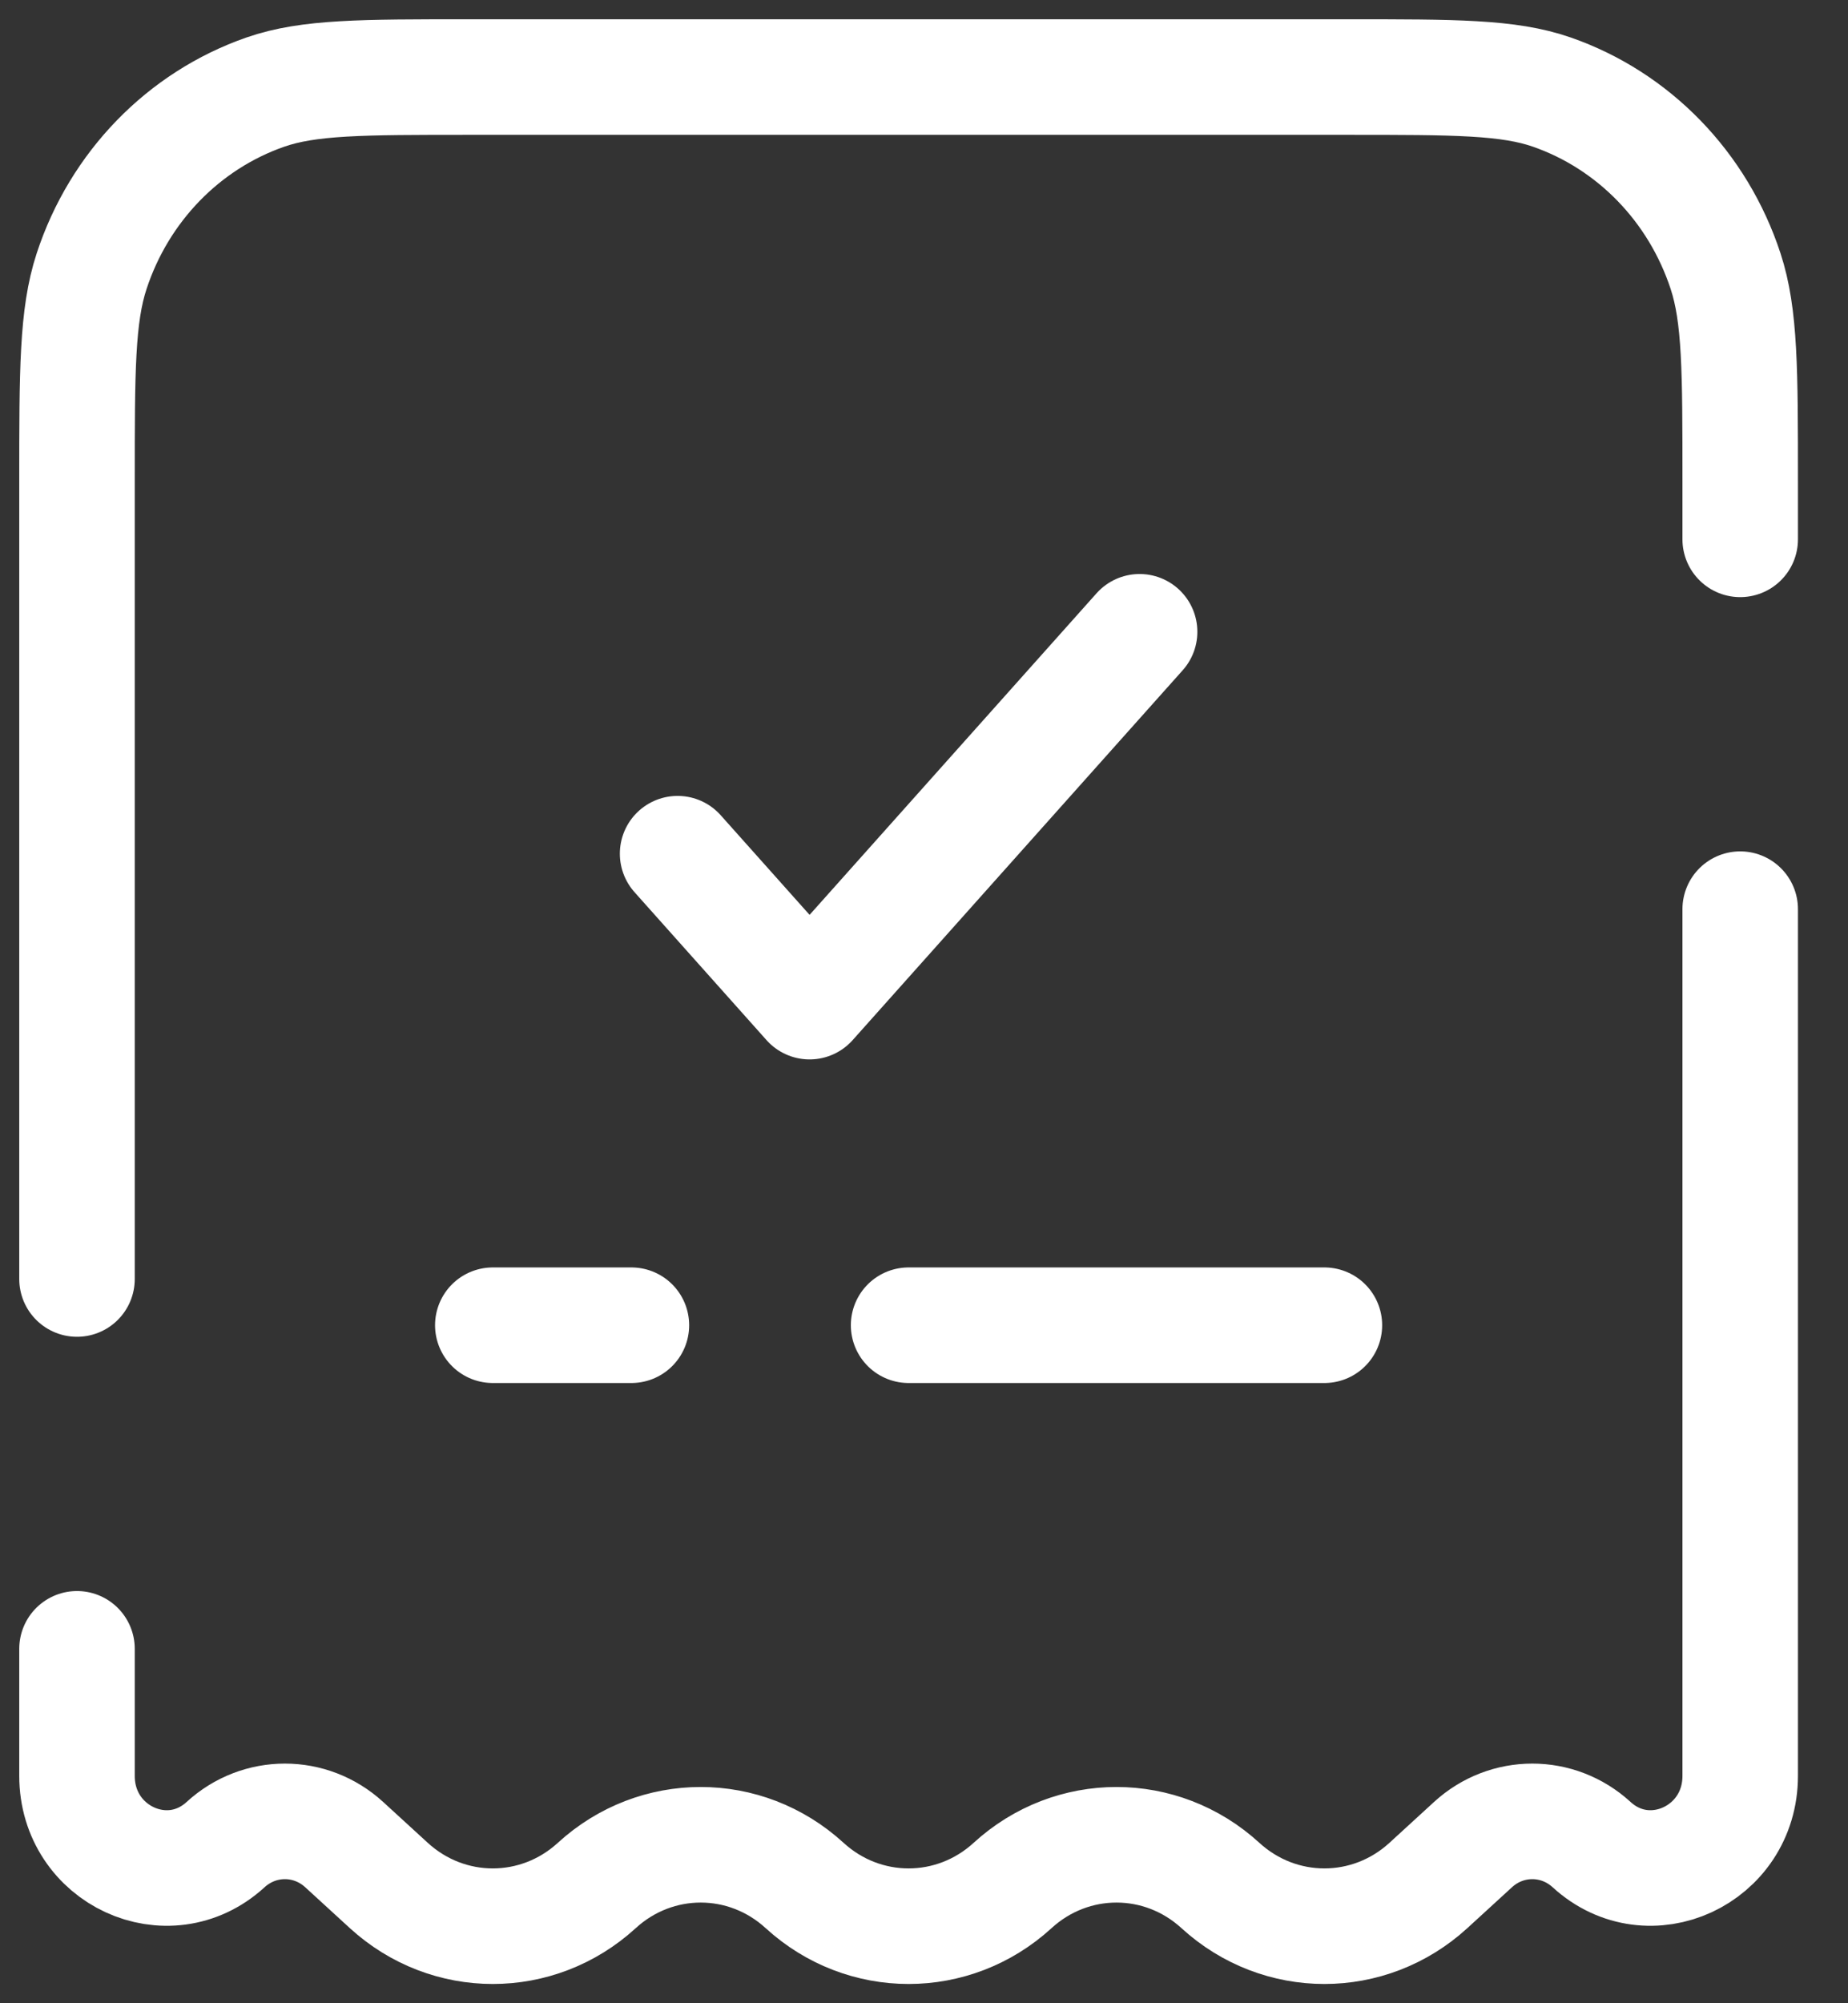 <svg width="24" height="26" viewBox="0 0 24 26" fill="none" xmlns="http://www.w3.org/2000/svg">
<rect x="0" y="0" width="24" height="26" fill="#333333" stroke="none"/>
<path d="M22.6 7V6.244C22.6 4.812 22.6 4.097 22.41 3.519C22.051 2.425 21.216 1.565 20.153 1.195C19.592 1 18.897 1 17.506 1H6.094C4.703 1 4.008 1 3.447 1.195C2.384 1.565 1.549 2.425 1.19 3.519C1 4.097 1 4.812 1 6.244V16.6M22.6 11.8V23.049C22.6 24.079 21.418 24.625 20.67 23.941C20.231 23.539 19.569 23.539 19.13 23.941L18.55 24.472C17.78 25.176 16.62 25.176 15.85 24.472C15.08 23.767 13.92 23.767 13.15 24.472C12.38 25.176 11.22 25.176 10.45 24.472C9.68 23.767 8.52 23.767 7.75 24.472C6.98 25.176 5.82 25.176 5.05 24.472L4.47 23.941C4.031 23.539 3.369 23.539 2.93 23.941C2.182 24.625 1 24.079 1 23.049V21.4" stroke="white" stroke-width="1.5" stroke-linecap="round"/>
<path d="M8.8 11.08L10.514 13L14.8 8.2" stroke="white" stroke-width="1.5" stroke-linecap="round" stroke-linejoin="round"/>
<path d="M6.4 17.2H8.2M17.2 17.2H11.8" stroke="white" stroke-width="1.5" stroke-linecap="round"/>
</svg>
